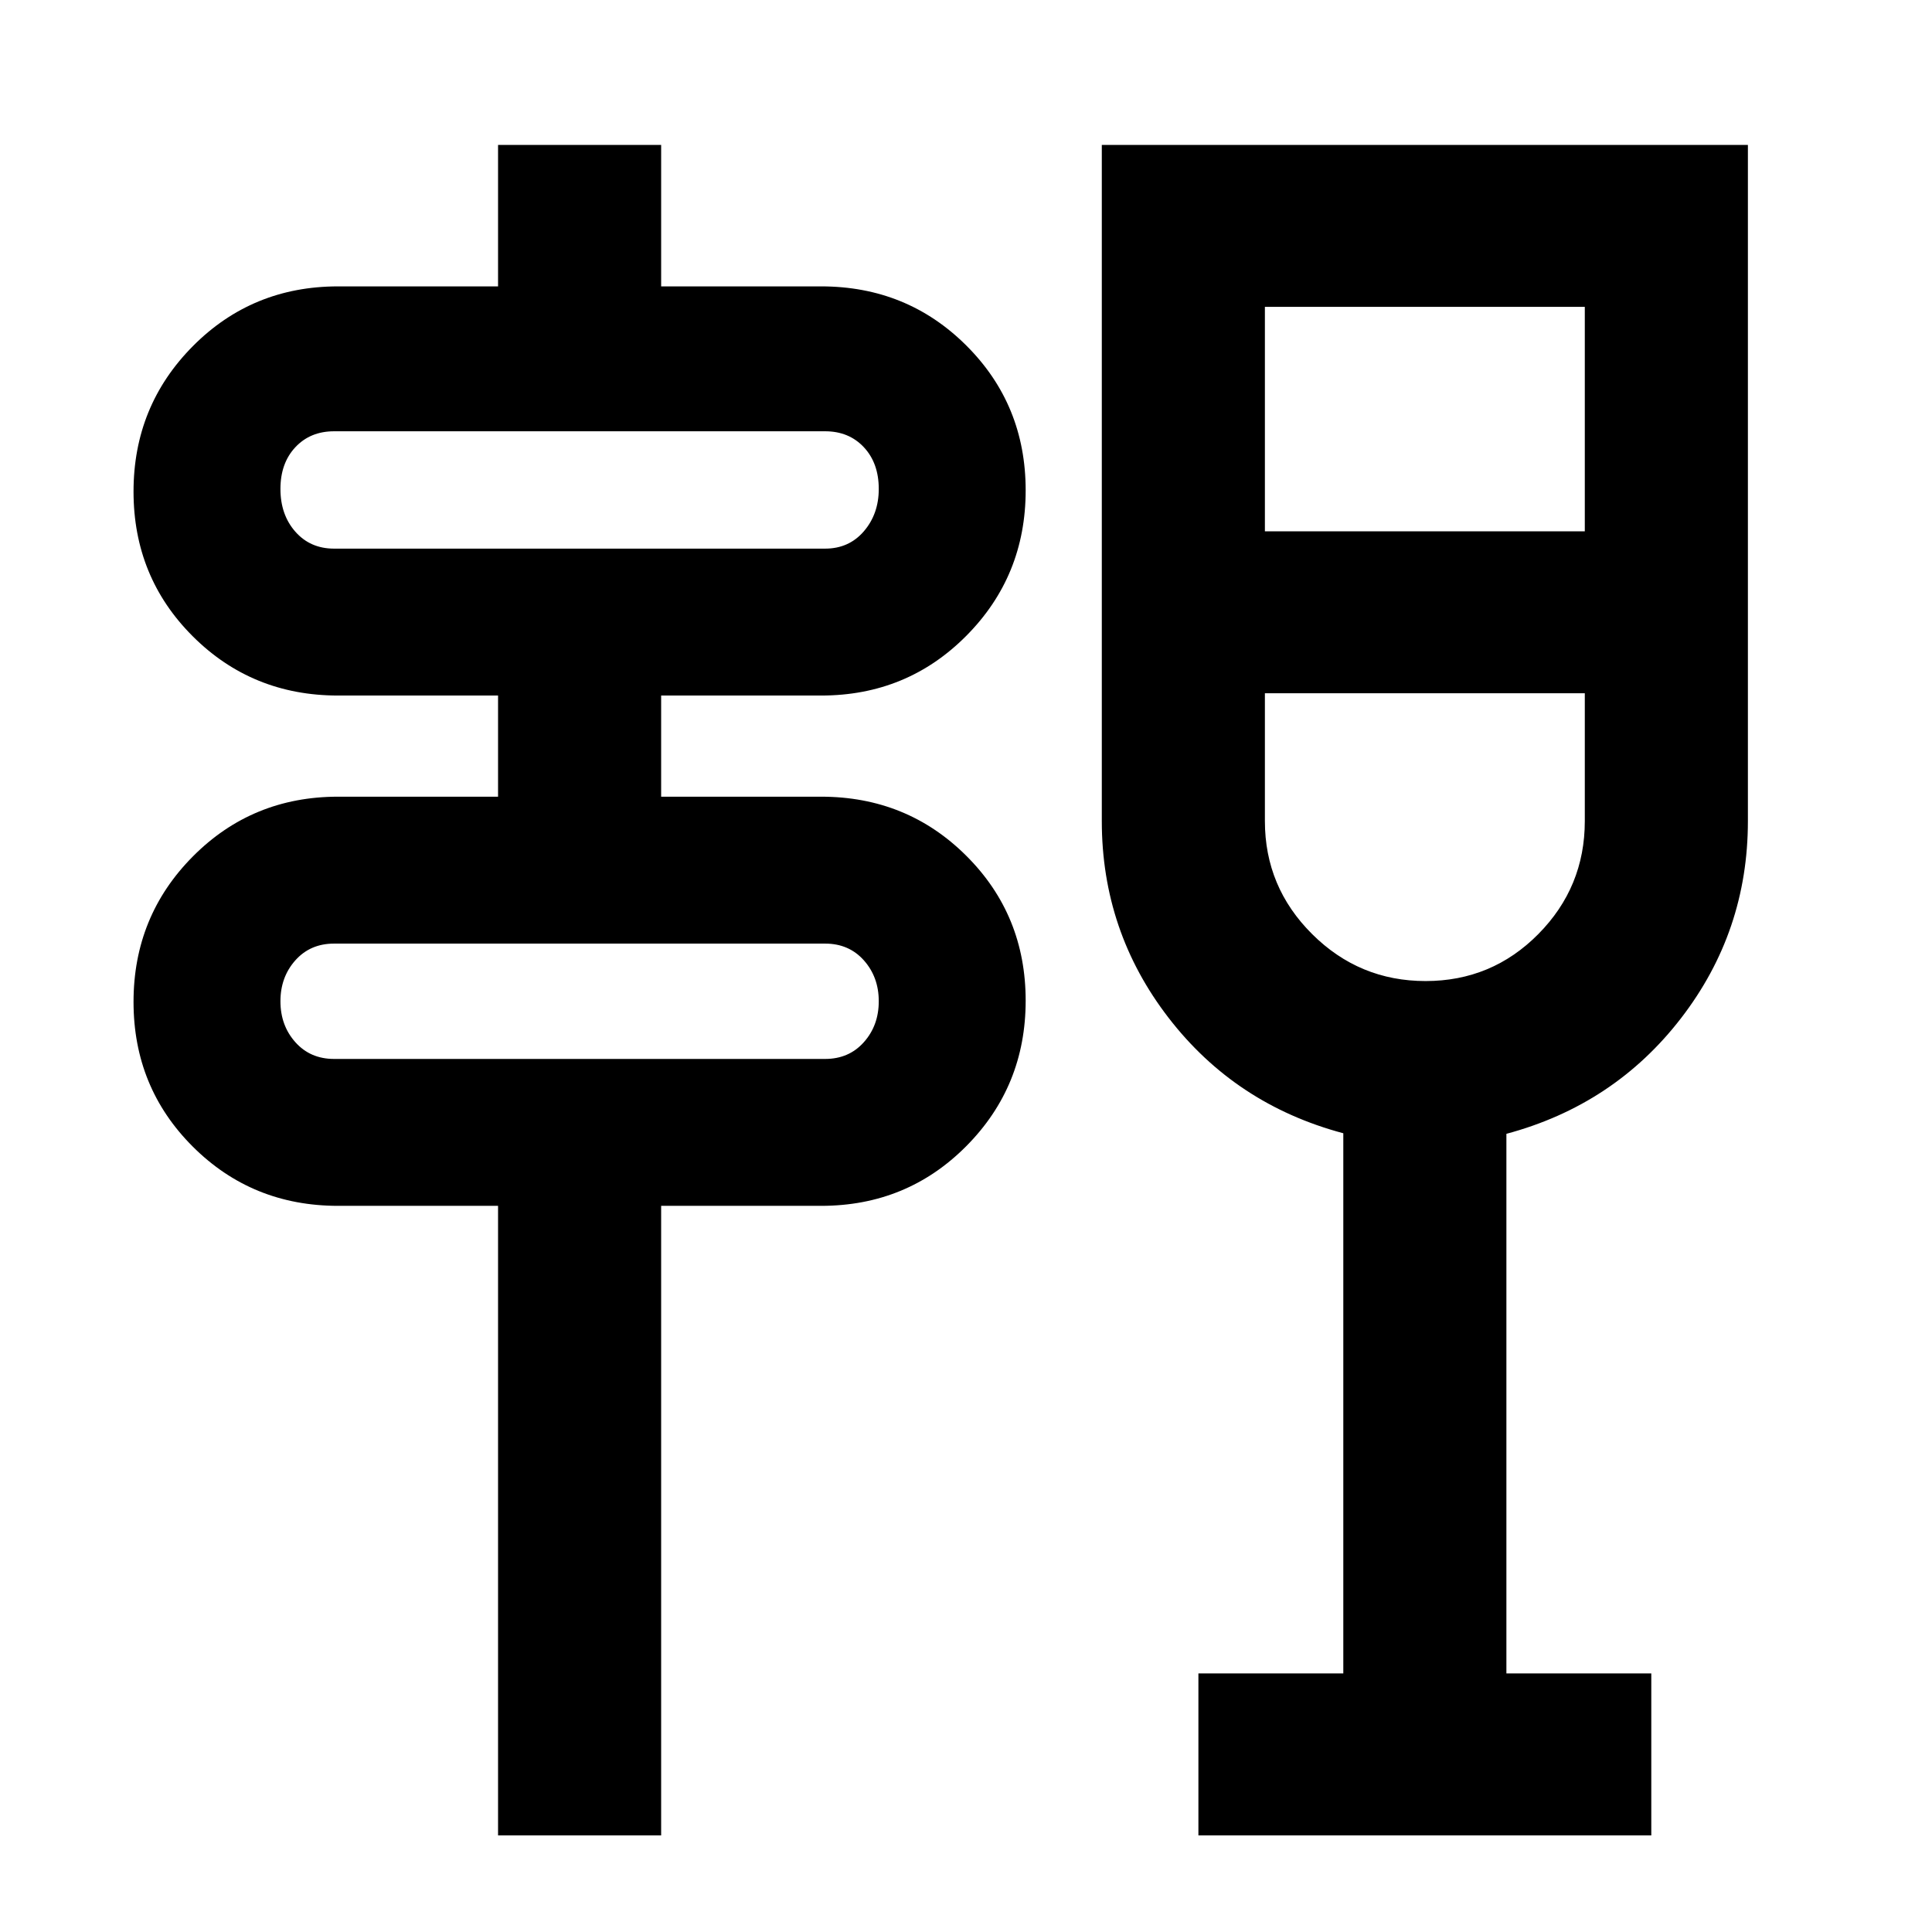 <svg xmlns="http://www.w3.org/2000/svg" height="20" viewBox="0 -960 960 960" width="20"><path d="M247.48-48v-312.82H168q-42.69 0-72.17-29.4-29.48-29.39-29.48-71.95 0-42.57 29.48-72.26 29.48-29.7 72.17-29.7h79.48v-50.26H168q-42.69 0-72.17-29.39-29.48-29.39-29.48-71.96 0-42.56 29.48-72.26 29.48-29.7 72.17-29.7h79.48V-888h81.04v70.3H408q42.69 0 72.17 29.4 29.48 29.39 29.48 71.95 0 42.57-29.48 72.26-29.48 29.7-72.17 29.7h-79.48v50.26H408q42.69 0 72.17 29.39 29.48 29.39 29.48 71.96 0 42.56-29.48 72.26-29.48 29.7-72.17 29.7h-79.48V-48h-81.04ZM166-433.82h244q11.83 0 19.24-8.32 7.41-8.31 7.41-20.34 0-12.02-7.41-20.34-7.41-8.31-19.24-8.31H166q-11.83 0-19.24 8.31-7.41 8.32-7.41 20.34 0 12.03 7.41 20.34 7.41 8.32 19.24 8.32Zm0-253.57h244q11.83 0 19.24-8.61 7.41-8.62 7.41-21.04 0-12.83-7.41-20.74-7.41-7.92-19.24-7.92H166q-11.83 0-19.24 7.92-7.41 7.91-7.41 20.74 0 12.82 7.41 21.24 7.41 8.41 19.24 8.41ZM595.48-48v-80.48h72v-268.41q-53.57-14.28-86.78-57.31-33.22-43.02-33.22-97.8v-336h321.04v336q0 54.85-33.22 97.93-33.21 43.08-86.78 57.46v268.13h72V-48H595.48Zm112.89-424.52q32.93 0 56.02-23.35 23.09-23.35 23.09-56.13v-63.52H628.52V-552q0 32.78 23.46 56.13 23.45 23.35 56.39 23.35ZM628.52-696h158.96v-111.52H628.52V-696ZM139.35-433.82v-57.31V-433.82Zm0-253.57v-58.31V-687.39ZM708-615.52Z"/></svg>